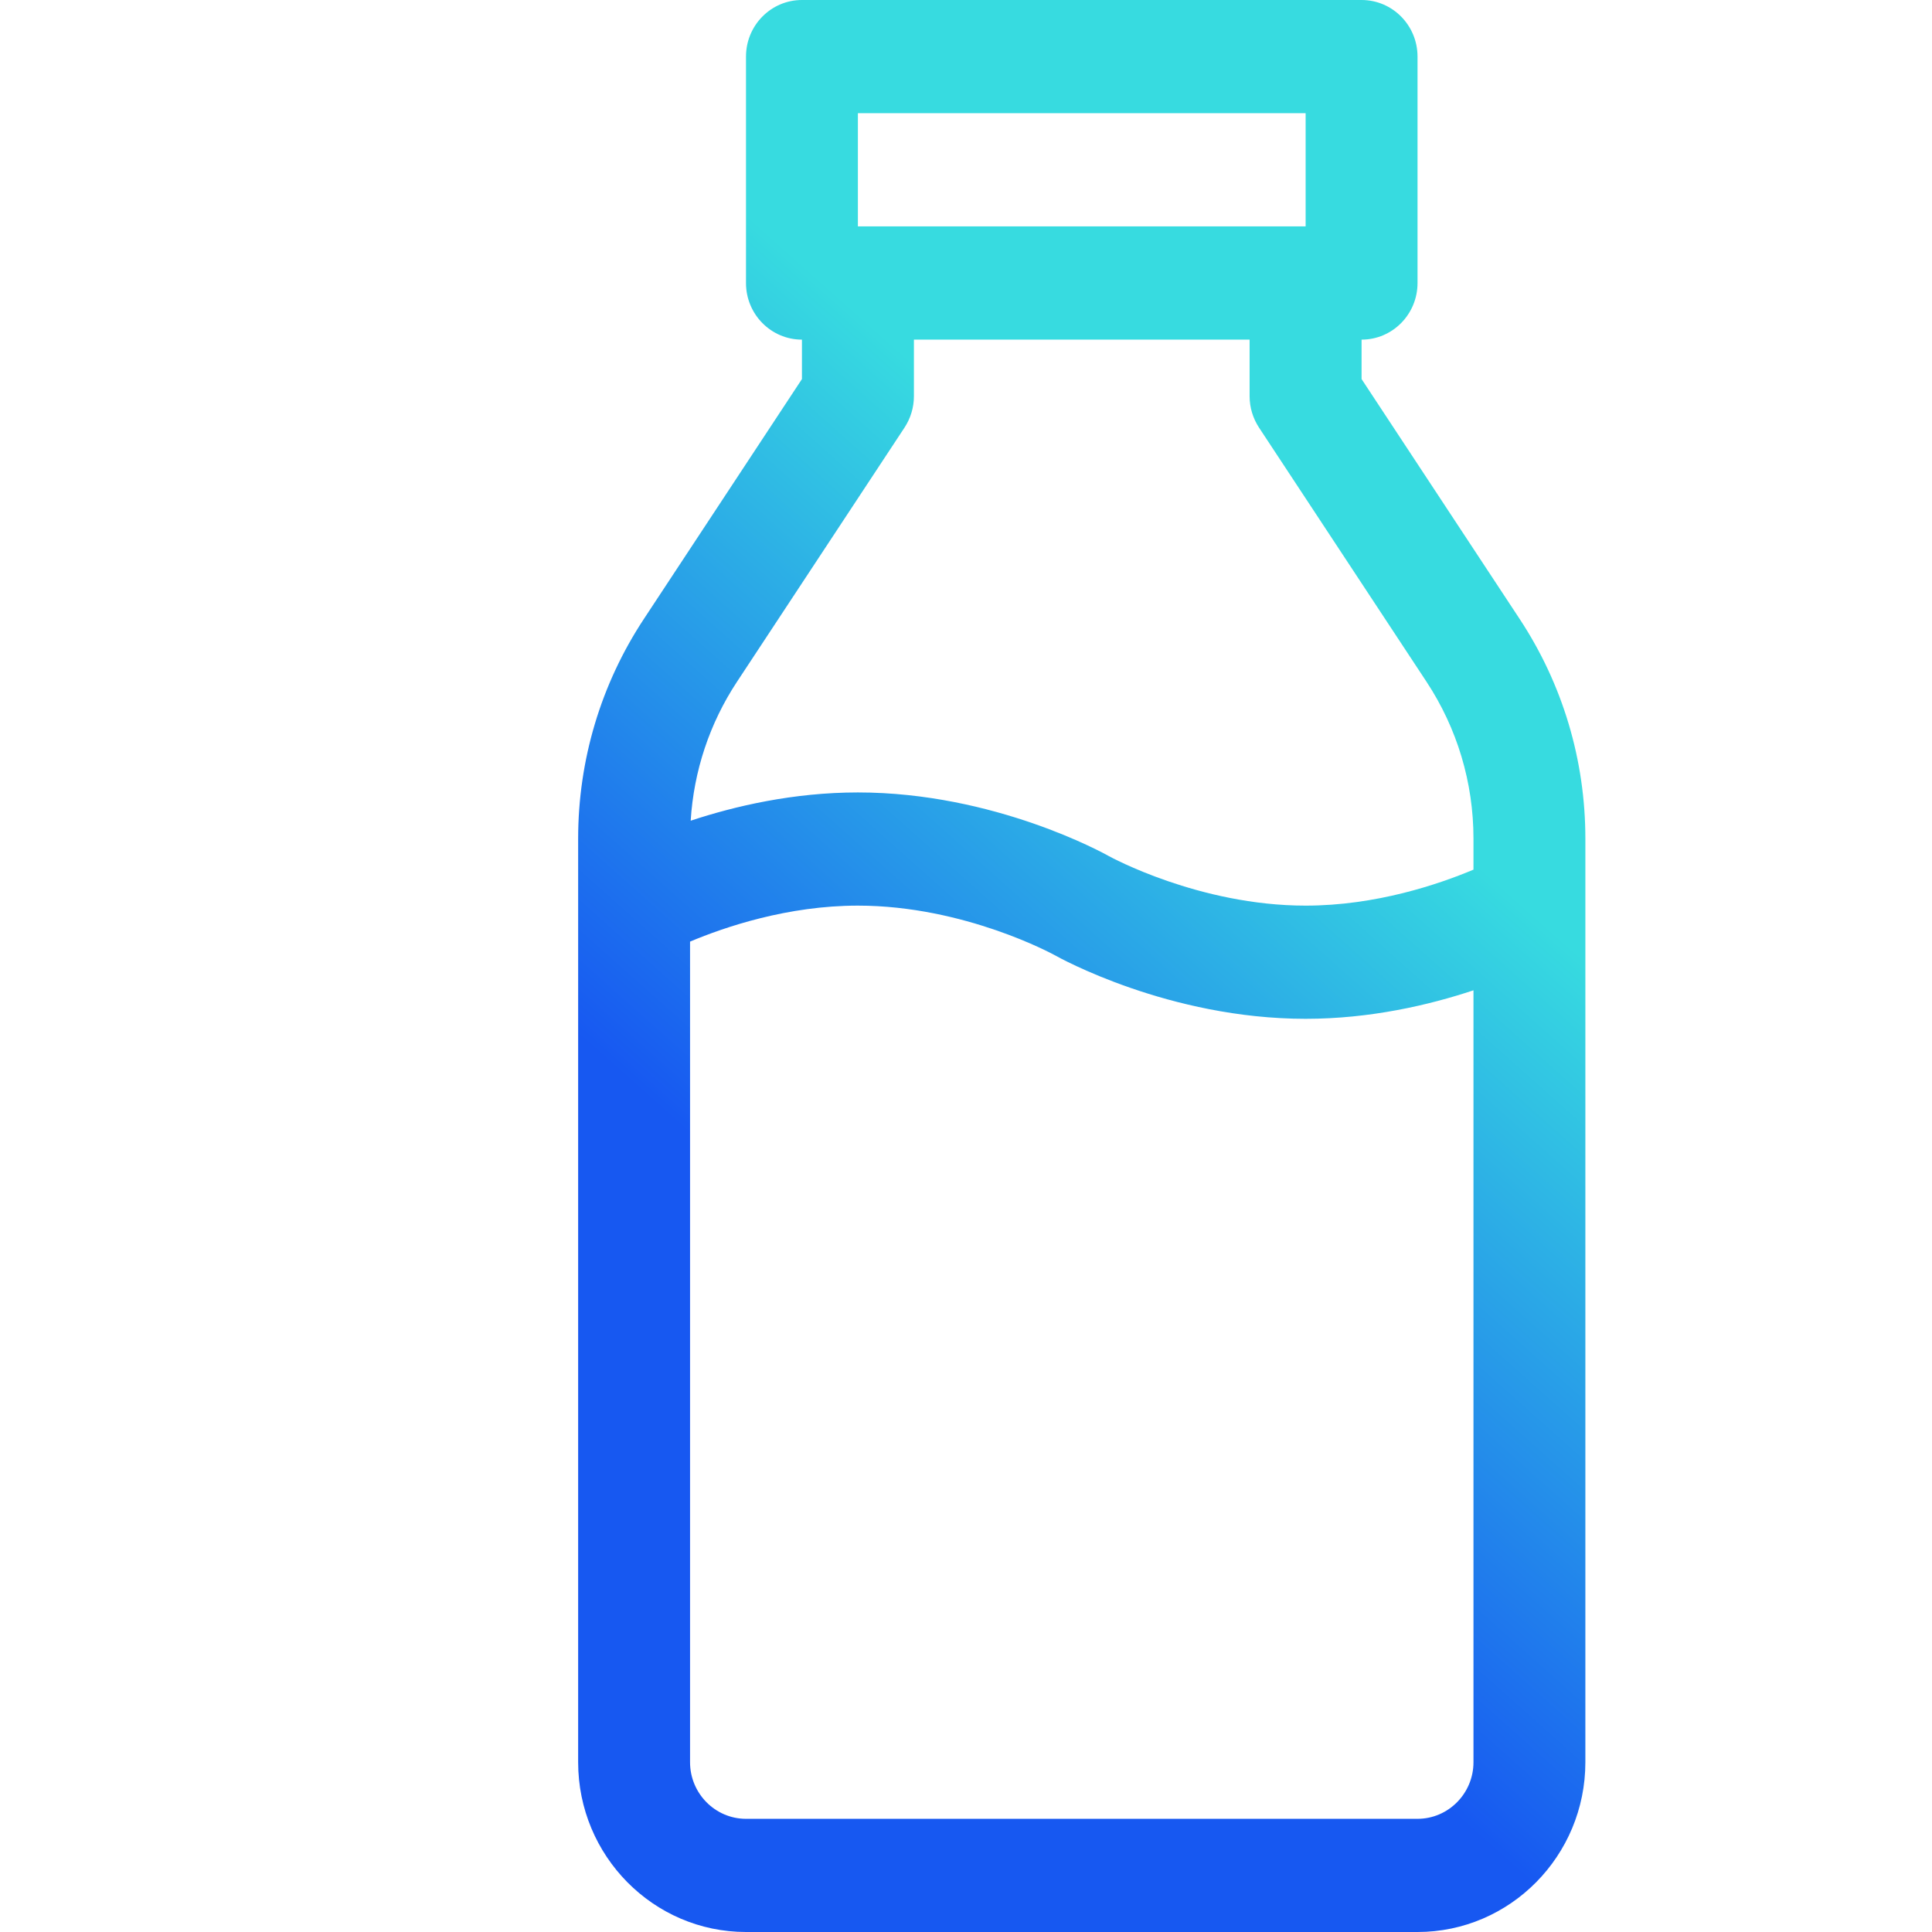 <?xml version="1.0" encoding="UTF-8"?>
<svg width="24px" height="24px" viewBox="0 0 24 24" version="1.1" xmlns="http://www.w3.org/2000/svg" xmlns:xlink="http://www.w3.org/1999/xlink">
    <!-- Generator: Sketch 63 (92445) - https://sketch.com -->
    <title>icons/milk</title>
    <desc>Created with Sketch.</desc>
    <defs>
        <linearGradient x1="59.708%" y1="31.155%" x2="40.677%" y2="72.281%" id="linearGradient-1">
            <stop stop-color="#37DBE0" offset="0%"></stop>
            <stop stop-color="#1758F1" offset="100%"></stop>
        </linearGradient>
    </defs>
    <g id="icons/milk" stroke="none" stroke-width="1" fill="none" fill-rule="evenodd">
        <g id="Icon/Milk" transform="translate(-1, 0)">
            <g id="milk">
                <path d="M19.877,7.688 L17.914,4.709 L17.914,4.219 C18.298,4.219 18.609,3.904 18.609,3.516 L18.609,0.703 C18.609,0.315 18.298,0 17.914,0 L10.962,0 C10.578,0 10.267,0.315 10.267,0.703 L10.267,3.516 C10.267,3.904 10.578,4.219 10.962,4.219 L10.962,4.709 L8.999,7.688 C8.464,8.499 8.182,9.443 8.182,10.418 L8.182,21.891 C8.182,23.054 9.117,24 10.267,24 L18.609,24 C19.759,24 20.694,23.054 20.694,21.891 L20.694,10.418 C20.694,9.443 20.412,8.499 19.877,7.688 Z M11.657,1.406 L17.219,1.406 L17.219,2.812 L11.657,2.812 L11.657,1.406 Z M19.304,21.891 C19.304,22.278 18.992,22.594 18.609,22.594 L10.267,22.594 C9.884,22.594 9.572,22.278 9.572,21.891 L9.572,11.697 C10.005,11.515 10.784,11.25 11.657,11.25 C12.982,11.25 14.09,11.859 14.099,11.864 C14.156,11.896 15.521,12.656 17.219,12.656 C18.023,12.656 18.753,12.485 19.304,12.302 L19.304,21.891 Z M19.304,10.803 C18.871,10.985 18.092,11.25 17.219,11.25 C15.894,11.25 14.786,10.641 14.777,10.636 C14.72,10.604 13.355,9.844 11.657,9.844 C10.857,9.844 10.13,10.013 9.58,10.195 C9.618,9.578 9.815,8.985 10.156,8.468 L12.236,5.312 C12.312,5.196 12.353,5.061 12.353,4.922 L12.353,4.219 L16.523,4.219 L16.523,4.922 C16.523,5.061 16.564,5.196 16.64,5.312 L18.72,8.468 C19.102,9.047 19.304,9.722 19.304,10.418 L19.304,10.803 Z" id="Shape" fill="url(#linearGradient-1)"></path>
                <polygon id="Path" points="0 0 27 0 27 24 0 24"></polygon>
            </g>
        </g>
    </g>
</svg>